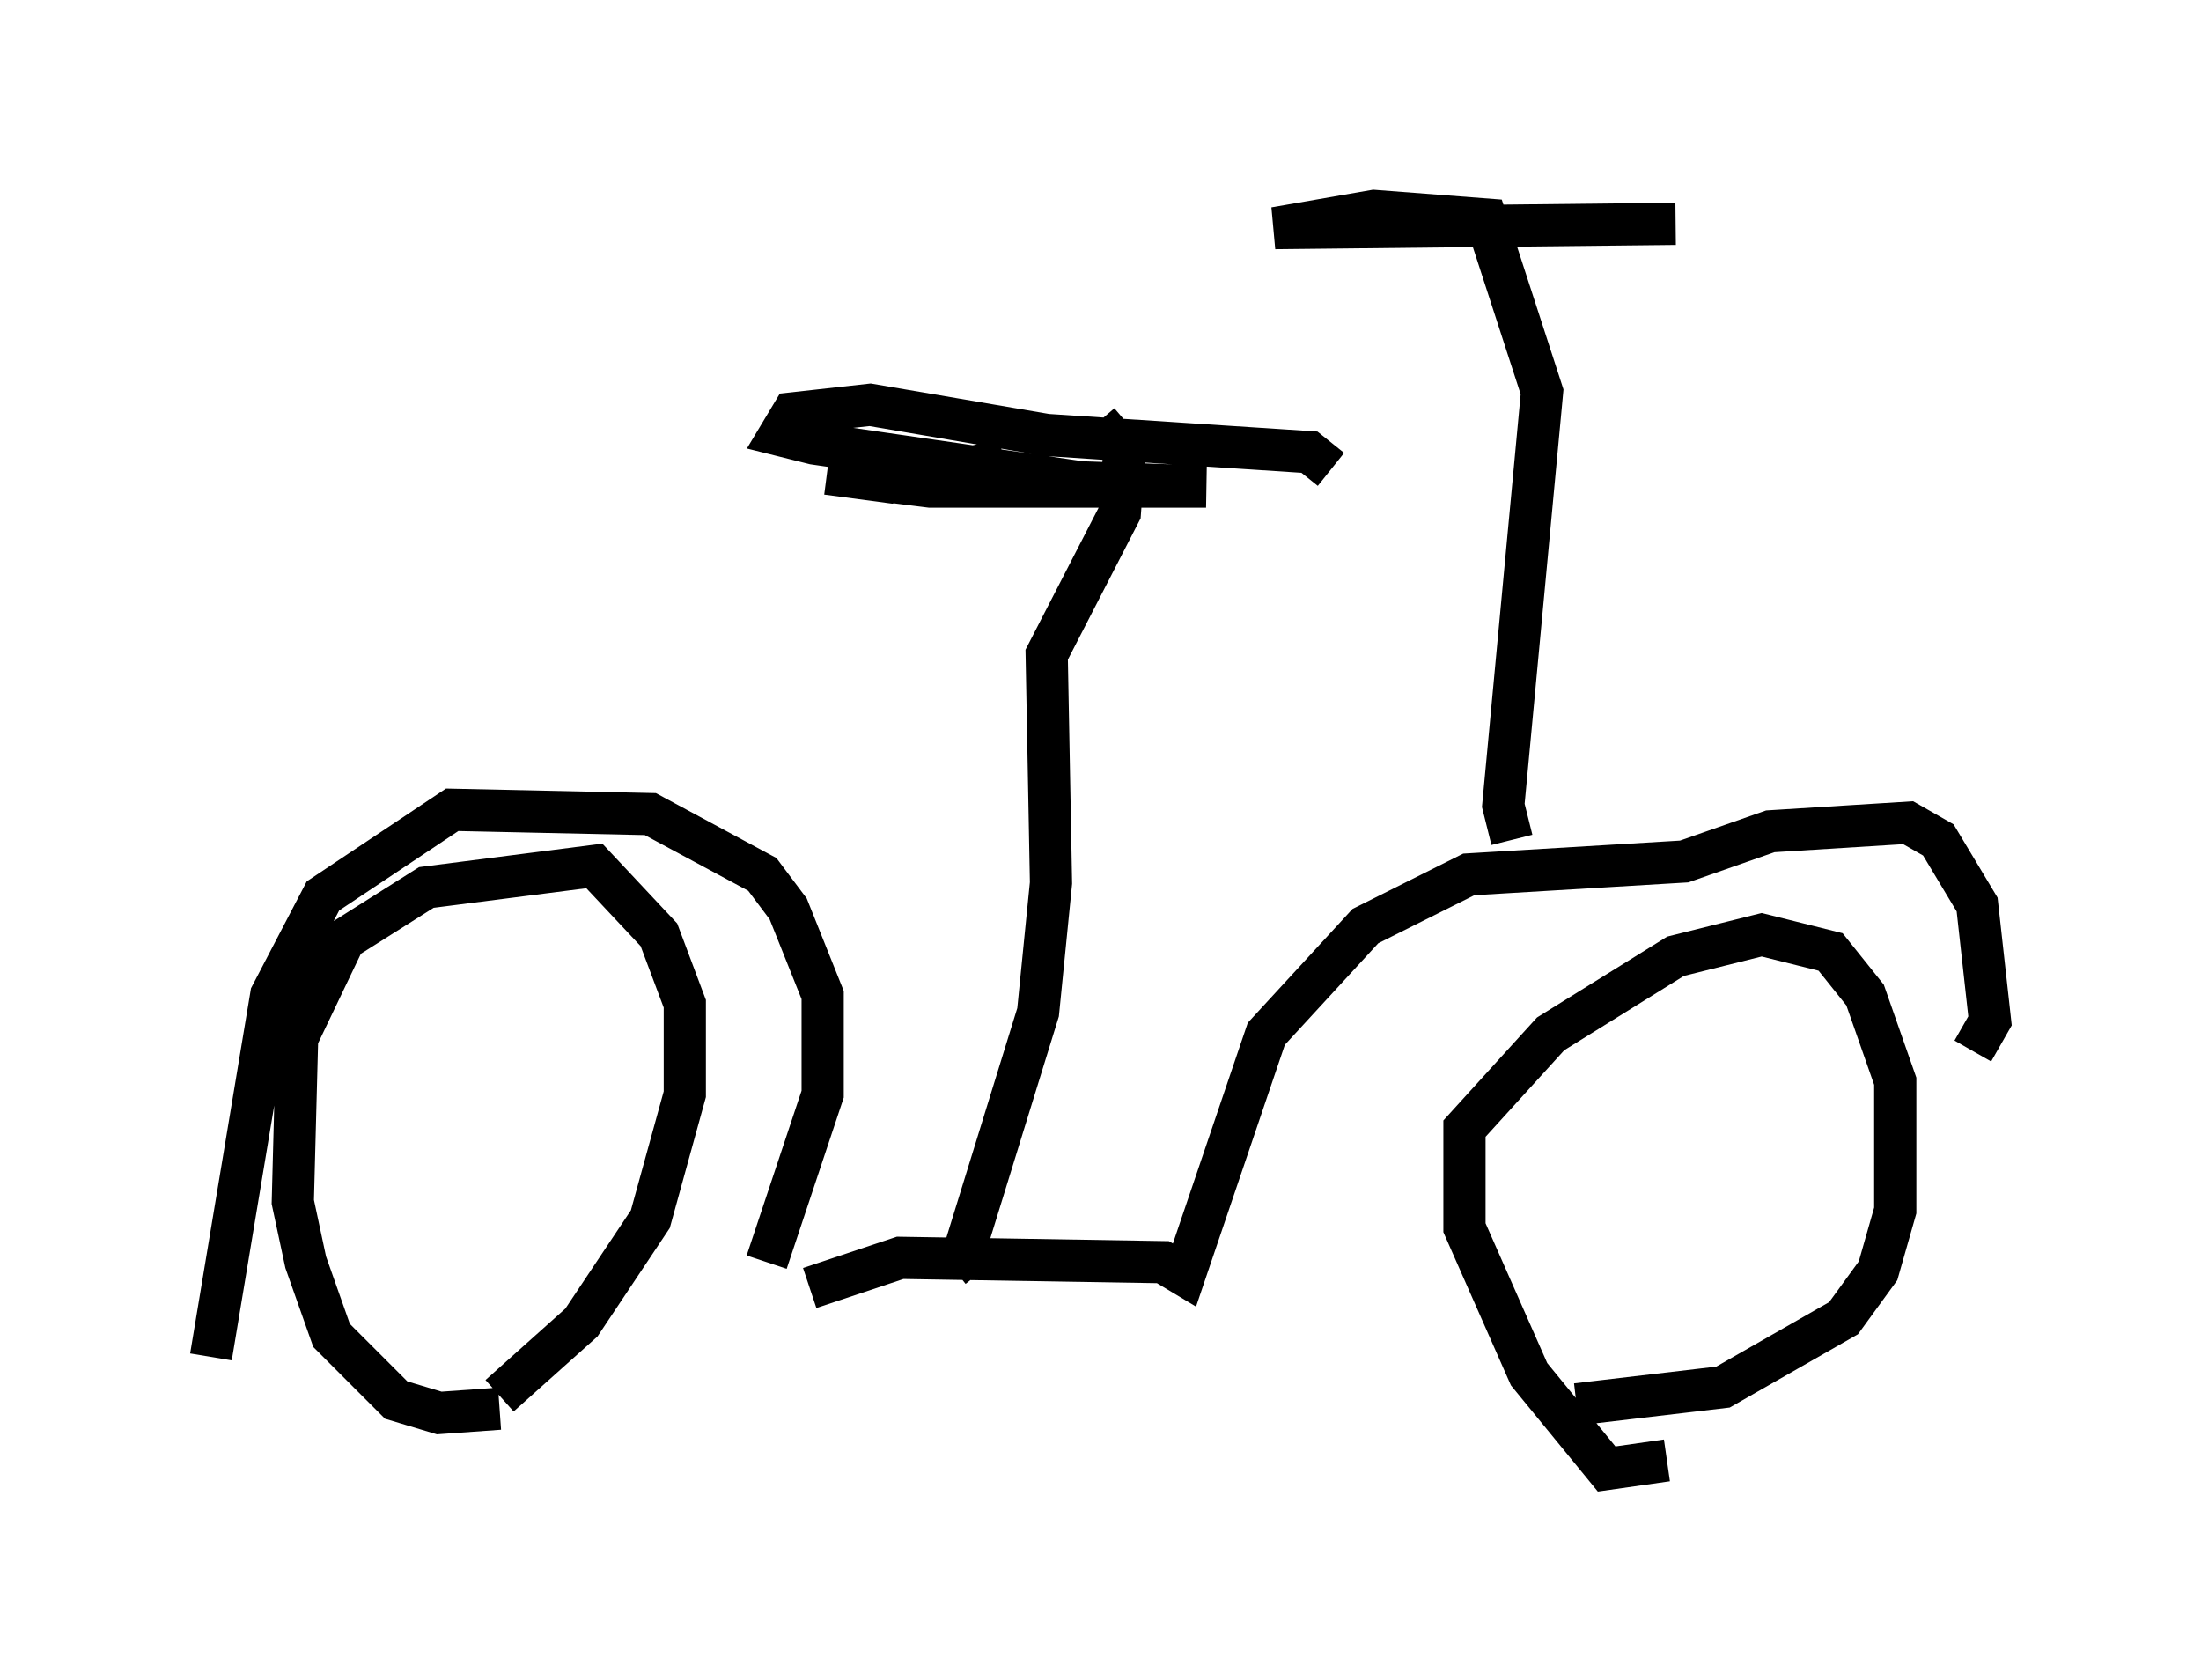<?xml version="1.0" encoding="utf-8" ?>
<svg baseProfile="full" height="39.809" version="1.1" width="52.161" xmlns="http://www.w3.org/2000/svg" xmlns:ev="http://www.w3.org/2001/xml-events" xmlns:xlink="http://www.w3.org/1999/xlink"><defs /><rect fill="white" height="39.809" width="52.161" x="0" y="0" /><path d="M12.758, 32.767 m-0.919, 0.613 l-1.429, 0.102 -1.021, -0.306 l-1.531, -1.531 -0.613, -1.735 l-0.306, -1.429 0.102, -3.879 l1.123, -2.348 1.94, -1.225 l3.981, -0.51 1.531, 1.633 l0.613, 1.633 0.0, 2.144 l-0.817, 2.96 -1.633, 2.45 l-1.94, 1.735 m27.665, 1.531 l-1.429, 0.204 -1.838, -2.246 l-1.531, -3.471 0.0, -2.348 l2.042, -2.246 2.96, -1.838 l2.042, -0.51 1.633, 0.408 l0.817, 1.021 0.715, 2.042 l0.0, 3.063 -0.408, 1.429 l-0.817, 1.123 -2.858, 1.633 l-3.471, 0.408 m-19.192, -3.369 l1.327, -3.981 0.0, -2.348 l-0.817, -2.042 -0.613, -0.817 l-2.654, -1.429 -4.696, -0.102 l-3.063, 2.042 -1.225, 2.348 l-1.429, 8.575 m14.19, -1.633 l2.144, -0.715 6.227, 0.102 l0.51, 0.306 1.94, -5.717 l2.348, -2.552 2.45, -1.225 l5.104, -0.306 2.042, -0.715 l3.267, -0.204 0.715, 0.408 l0.919, 1.531 0.306, 2.756 l-0.408, 0.715 m-23.479, 5.206 l-0.408, -0.51 1.735, -5.615 l0.306, -3.063 -0.102, -5.41 l1.735, -3.369 0.102, -1.429 l-0.613, -0.715 m5.513, 1.123 l-0.51, -0.408 -6.227, -0.408 l-4.185, -0.715 -1.838, 0.204 l-0.306, 0.51 0.817, 0.204 l6.329, 0.919 2.96, 0.102 l-6.533, 0.0 -2.45, -0.306 l1.531, 0.204 2.654, -0.51 m12.046, 8.983 l-0.204, -0.817 0.919, -9.8 l-1.327, -4.083 -2.654, -0.204 l-2.348, 0.408 9.494, -0.102 " fill="none" stroke="black" stroke-width="1" /></svg>